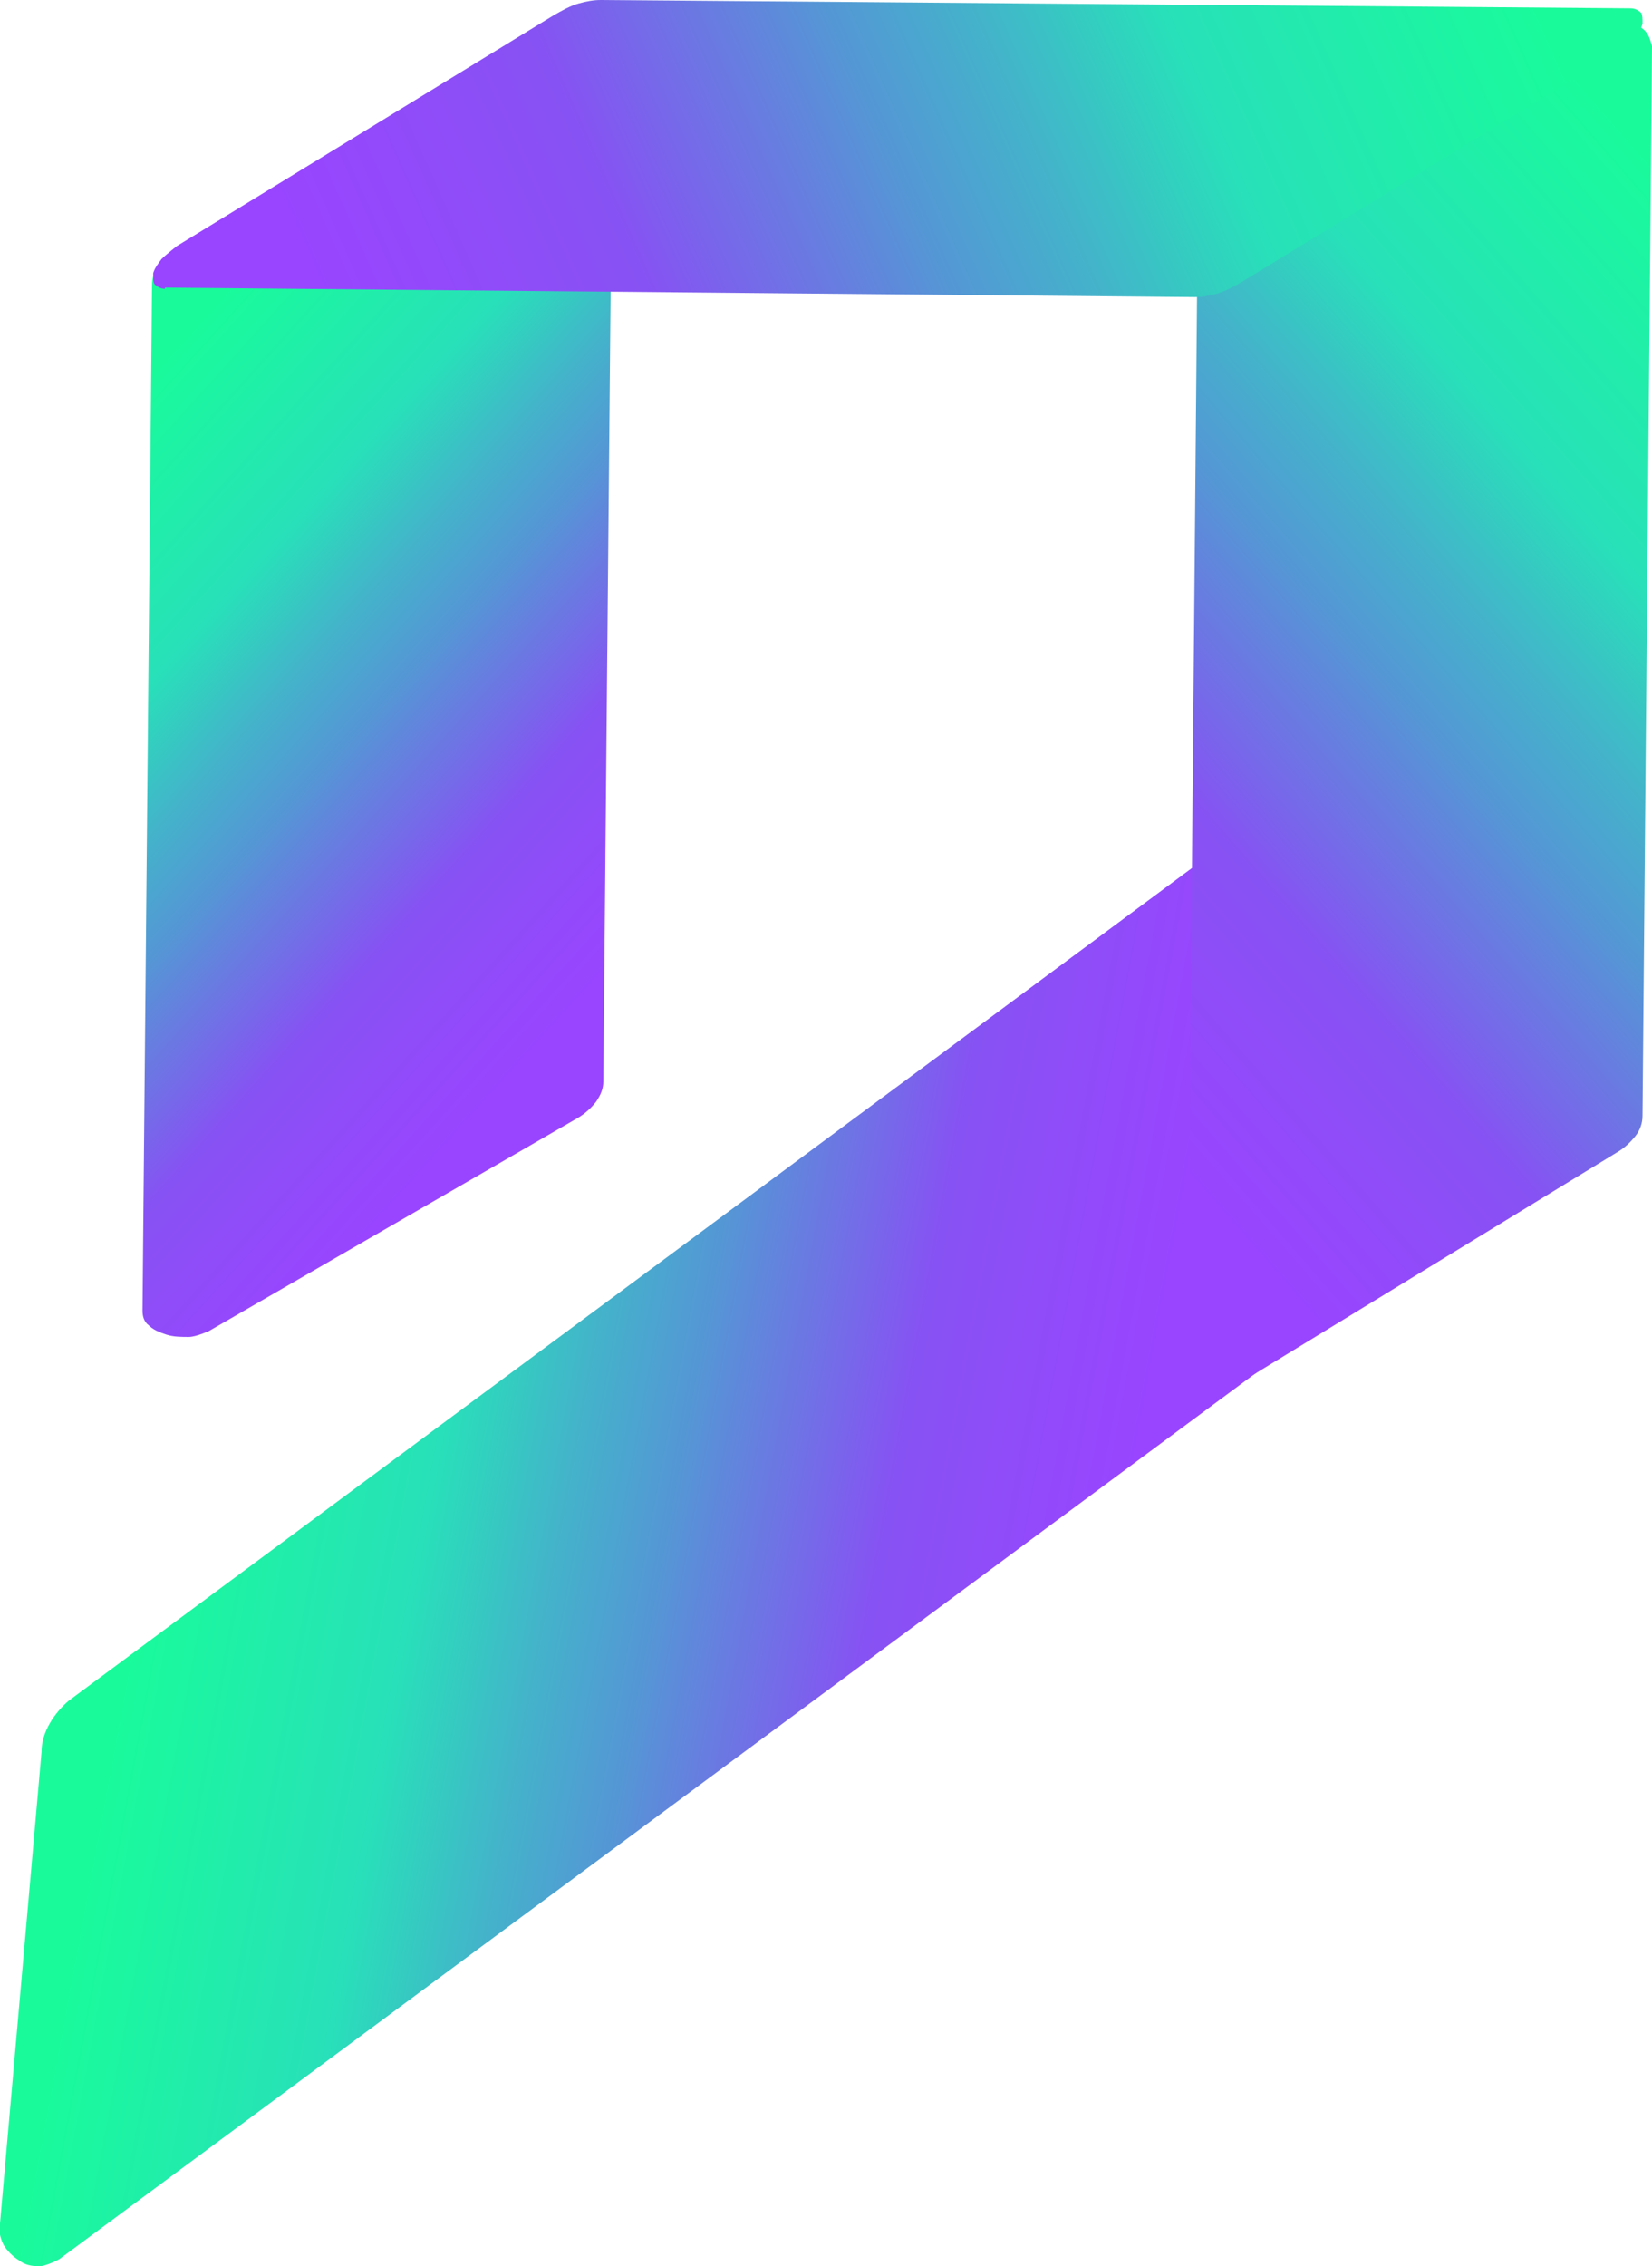 <?xml version="1.0" encoding="UTF-8"?><svg id="a" xmlns="http://www.w3.org/2000/svg" xmlns:xlink="http://www.w3.org/1999/xlink" viewBox="0 0 13.91 19.07"><defs><linearGradient id="b" x1="-273.06" y1="241.93" x2="-269.01" y2="246.49" gradientTransform="translate(-88.84 543.48) rotate(143.46) scale(1.45 1.52)" gradientUnits="userSpaceOnUse"><stop offset=".08" stop-color="#9945ff"/><stop offset=".3" stop-color="#8752f3"/><stop offset=".5" stop-color="#5497d5"/><stop offset=".6" stop-color="#43b4ca"/><stop offset=".72" stop-color="#28e0b9"/><stop offset=".97" stop-color="#19fb9b"/></linearGradient><linearGradient id="c" x1="-1007.11" y1="664.48" x2="-1002.46" y2="669.71" gradientTransform="translate(679.64 -992.76) rotate(-89.47) scale(1 -1)" xlink:href="#b"/><linearGradient id="d" x1="72.95" y1="-608.99" x2="79.36" y2="-601.77" gradientTransform="translate(616.56 87.71) rotate(-89.47)" xlink:href="#b"/><linearGradient id="e" x1="362.23" y1="17.62" x2="367.86" y2="23.96" gradientTransform="translate(-371.75 18.55) rotate(.53) scale(1 -1) skewX(34)" xlink:href="#b"/></defs><path d="m0,18.71l.35-3.97c0-.09.03-.17.07-.24.04-.07.1-.14.16-.19l10.07-7.46s.11-.06.17-.06c.06,0,.12.01.17.05.05.03.1.08.13.13.03.06.04.12.04.18l-.35,3.97c0,.09-.03.17-.07.24-.04.07-.1.14-.16.19L.5,19.01s-.11.06-.17.06c-.06,0-.12-.01-.17-.05-.05-.03-.1-.08-.13-.13-.03-.06-.04-.12-.04-.18H0Z" fill="url(#b)"/><path d="m4.6.3s.11-.05.17-.05c.06,0,.13,0,.19.02.06.02.11.04.15.08.04.03.05.08.05.12l-.08,8.63c0,.06-.02.11-.06.17-.04.05-.09.1-.16.14l-3.1,1.79s-.11.05-.17.05c-.06,0-.13,0-.19-.02-.06-.02-.11-.04-.15-.08-.04-.03-.05-.08-.05-.12l.08-8.63c0-.06.02-.12.06-.17.04-.05.09-.1.16-.14L4.6.3h0Z" fill="url(#c)"/><path d="m10.3,2.07c-.07.04-.12.09-.16.15-.04.06-.06.11-.06.18l-.08,9s.02.09.05.12c.03.04.08.06.14.08.06.02.12.02.19.02.06,0,.12-.03.17-.05l3.06-1.87c.07-.04.12-.09.16-.14s.06-.11.06-.17l.08-9s-.02-.09-.05-.12c-.03-.04-.08-.06-.14-.08-.06-.02-.12-.02-.19-.02-.06,0-.12.03-.17.05l-3.06,1.87Z" fill="url(#d)"/><path d="m1.39,2.42l8.67.08c.06,0,.12-.01.19-.03.07-.02.14-.06.21-.1l3.17-1.94s.09-.07.13-.11c.03-.04.06-.08.07-.12,0-.04,0-.07-.01-.09-.02-.02-.05-.04-.09-.04L5.06,0c-.06,0-.12.01-.19.03-.07.02-.14.06-.21.1l-3.17,1.94s-.09.07-.13.11c-.03.04-.06.08-.07.12,0,.04,0,.07.01.09.02.02.05.04.09.04h0Z" fill="url(#e)"/></svg>